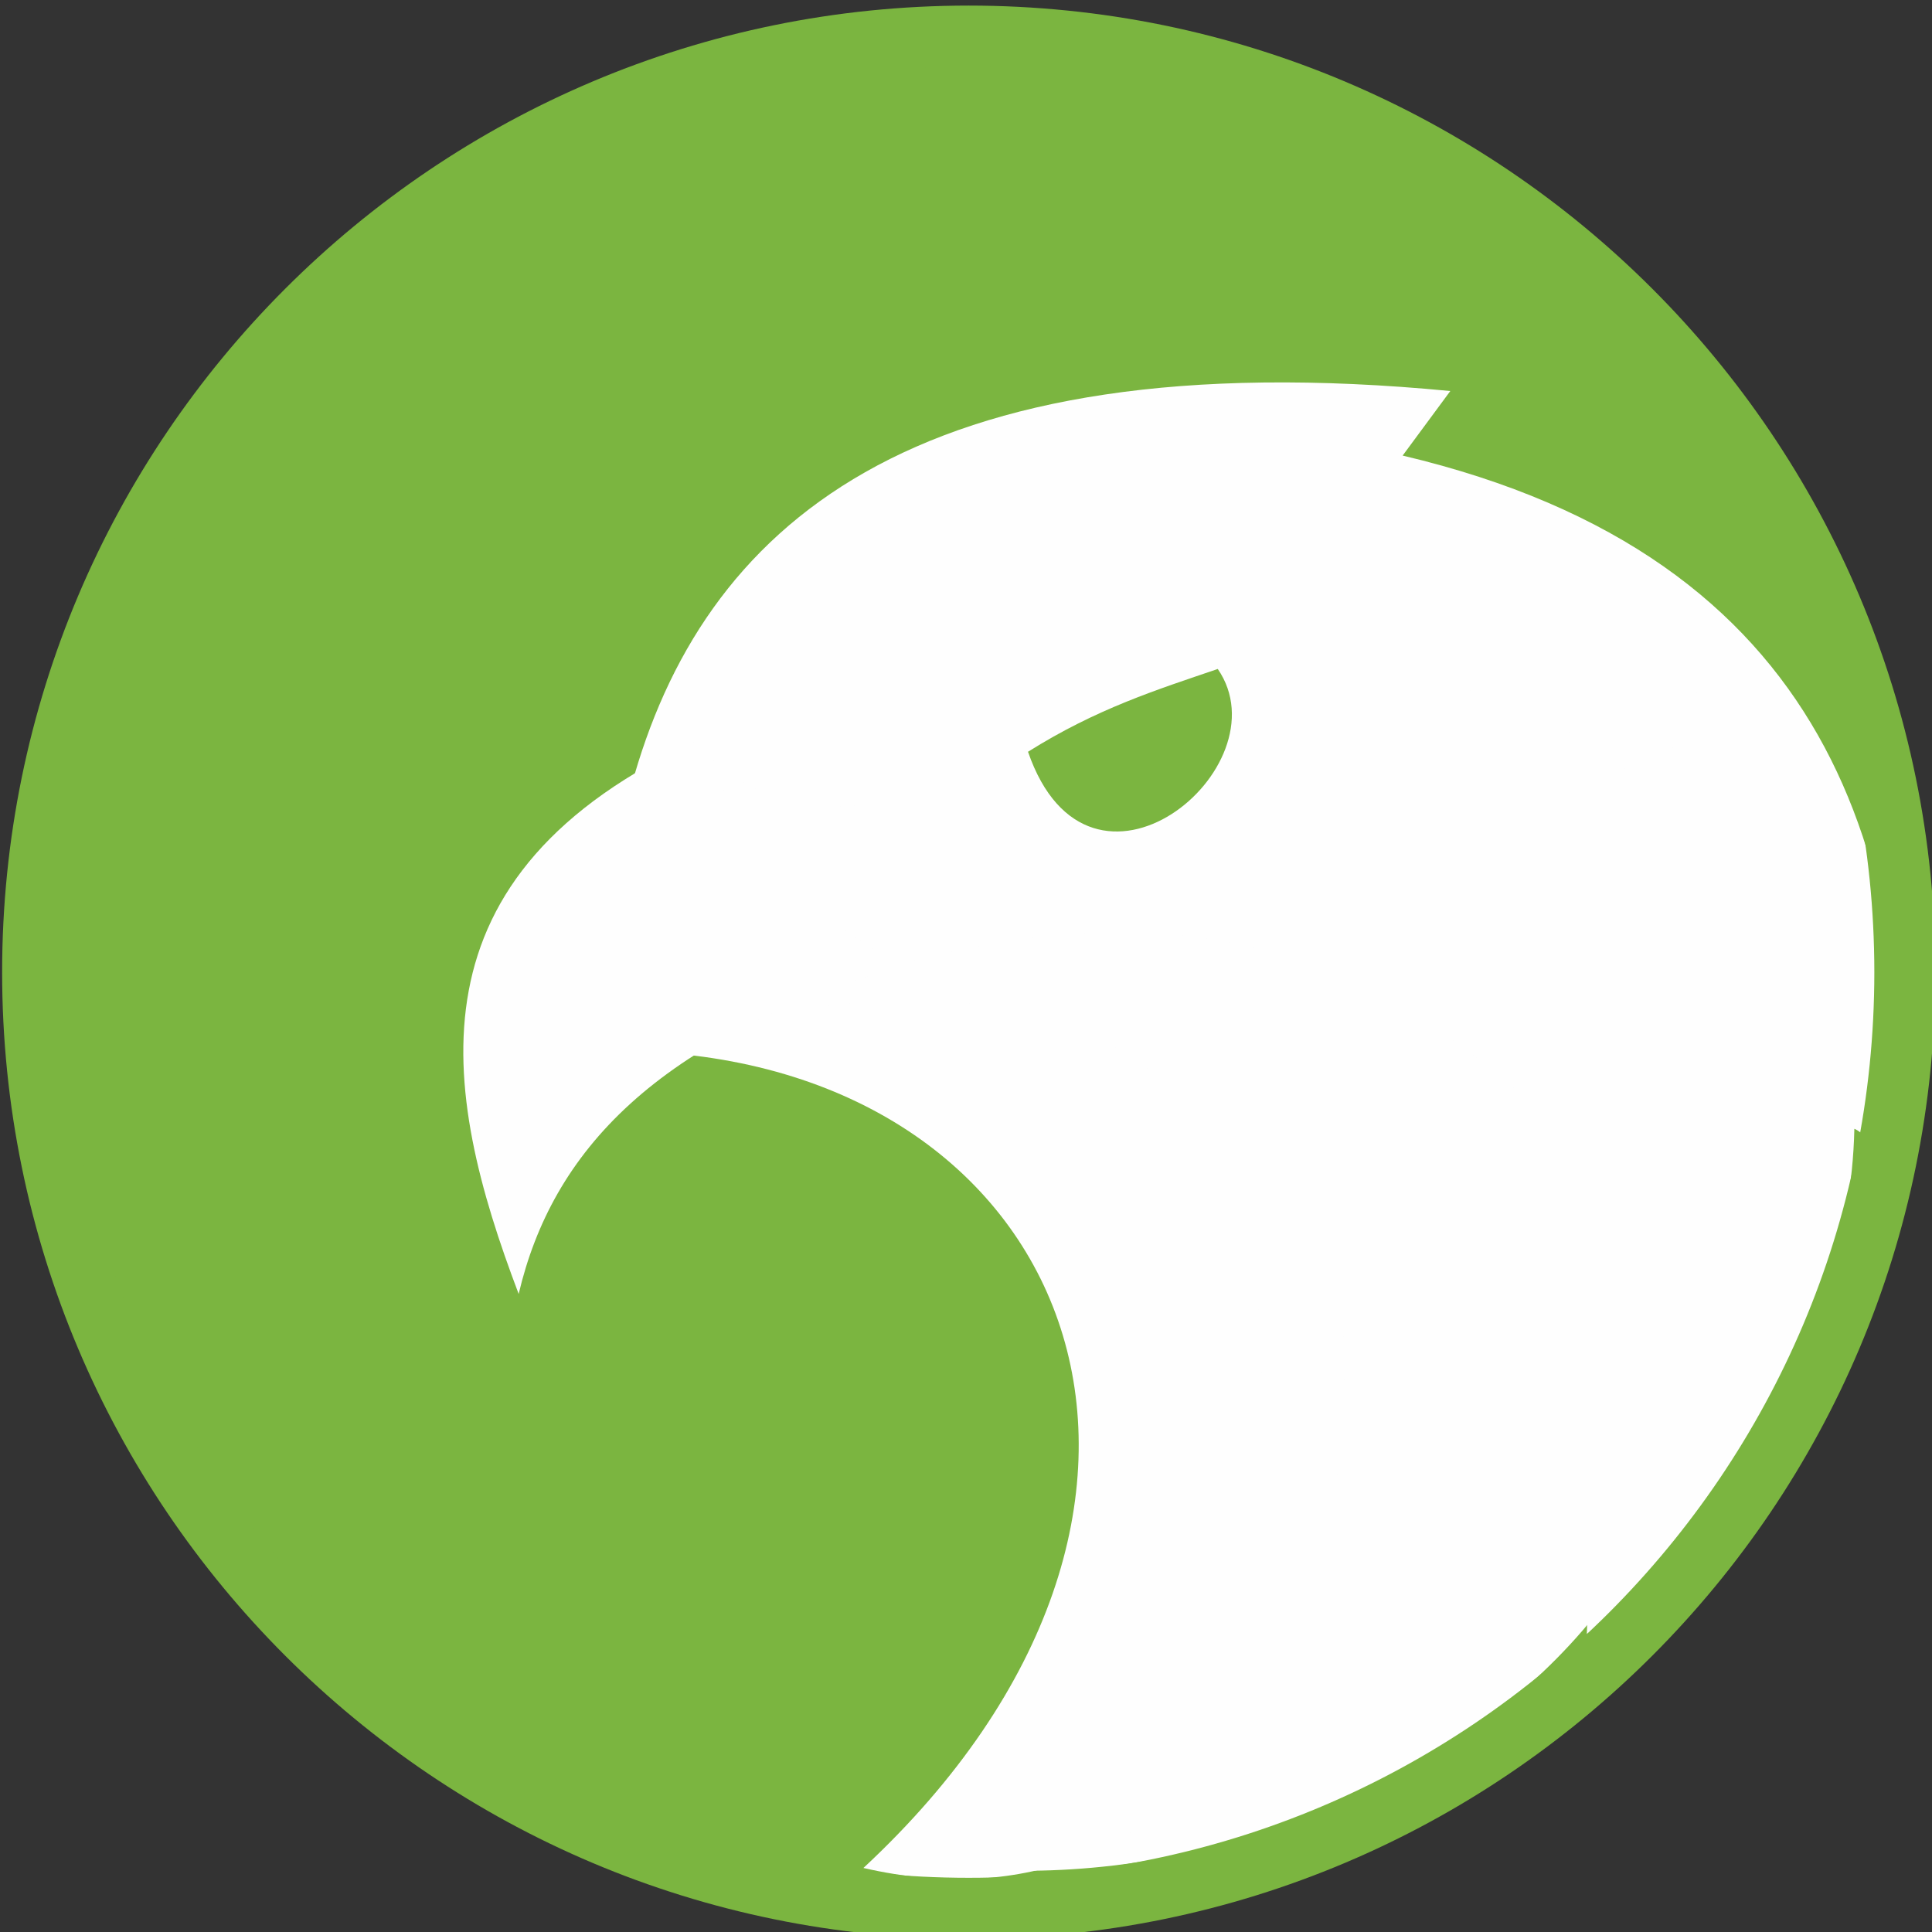 <svg xmlns="http://www.w3.org/2000/svg" xmlns:xlink="http://www.w3.org/1999/xlink" viewBox="0 0 48 48"><rect x="0" y="0" width="48" height="48" fill="#333333" stroke="none"/><defs><linearGradient id="0"><stop stop-color="#7BB540"/><stop offset="1" stop-color="#7BB540"/></linearGradient><linearGradient xlink:href="#0" id="1" x1="317.9" y1="569.02" x2="317.98" y2="473.2" gradientUnits="userSpaceOnUse"/><linearGradient xlink:href="#0" id="2" x1="205.03" y1="573.24" x2="204.7" y2="473.58" gradientUnits="userSpaceOnUse"/></defs><g transform="matrix(.468 0 0 .468-72.04-220.2)"><g transform="matrix(1.01 0 0 1.01-2.49-5.618)"><path d="m317.89 471.99c-27.16 0-49.18 22.02-49.18 49.18 0 27.16 22.02 49.18 49.18 49.18 27.16 0 49.18-22.02 49.18-49.18 0-27.16-22.02-49.18-49.18-49.18" fill="url(#1)" color="#7BB540" transform="translate(-111.71 1.997)"/><g transform="matrix(.751-.231.231.751 71.74 462.4)" fill-rule="evenodd"><path d="m196.12 154.9c7.198-20.298 7.779-41.2-17.641-56.11l4.317-3.19c-33.407-13.9-50.552-6.02-60.17 9.209l5.185-1.514c1.562 20.79 14.901 19.71 22.709 28.902 43.892-14.307 39.511 8.194 45.605 22.709" fill="#FEFEFE"/><path d="m167.07 177.77c8.641-2.653 22.366-12.91 27.05-27.05 0 0 .927.564 1.815 4.556 7.521-14.858 2.477-26.25-4.317-37.16-.071 4.666-3.941 6.756-3.941 6.756-5.01-7.951-12.58-12.513-21.488-15.313-11.407-3.587-30.632 8.1-38.19-5.518 1.189 11.766 6.298 18.567 13.325 19.33 10.954 15.719 36.456 24.24 25.751 54.4" fill="#FEFEFE"/><path d="m124.85 181.31c27.86 9.665 66.27-5.834 53.817-42.36-.842 2.036-4.504 4.129-4.504 4.129-14.14-24.21-34.683-21.706-54.613-21.77 22.761-.355 30.356 37.04 5.301 59.997" fill="#FEFEFE"/><path d="m116.22 178.49c19.418 11.243 37.622-5.289 41.927-27.984 0 0-4.263 4.02-7.01 4.193 10.584-27.769-18.534-34.05-32.2-32.475 26.757 9.961 28.85 40.995-2.716 56.27" fill="#FEFEFE"/><path d="m105.47 135.01c4.911-8.397 13.753-13.694 31.03-13.449-5.117-4.987-7.896-10.783-8.509-18.456-21.688 2.823-23.463 17.275-22.521 31.905" fill="#FEFEFE"/><path d="m148.7 110.36c.424 12.609 16.17 6.077 13.761-1.562-4.295.131-8.506.15-13.761 1.562" fill="#7BB540"/></g></g><path d="m205.36 472.43c-27.446 0-49.695 22.249-49.695 49.695 0 27.446 22.249 49.695 49.695 49.695 27.446 0 49.695-22.249 49.695-49.695 0-27.446-22.249-49.695-49.695-49.695z" fill="none" stroke="url(#2)" color="#7BB540" stroke-width="3.241"/></g></svg>
